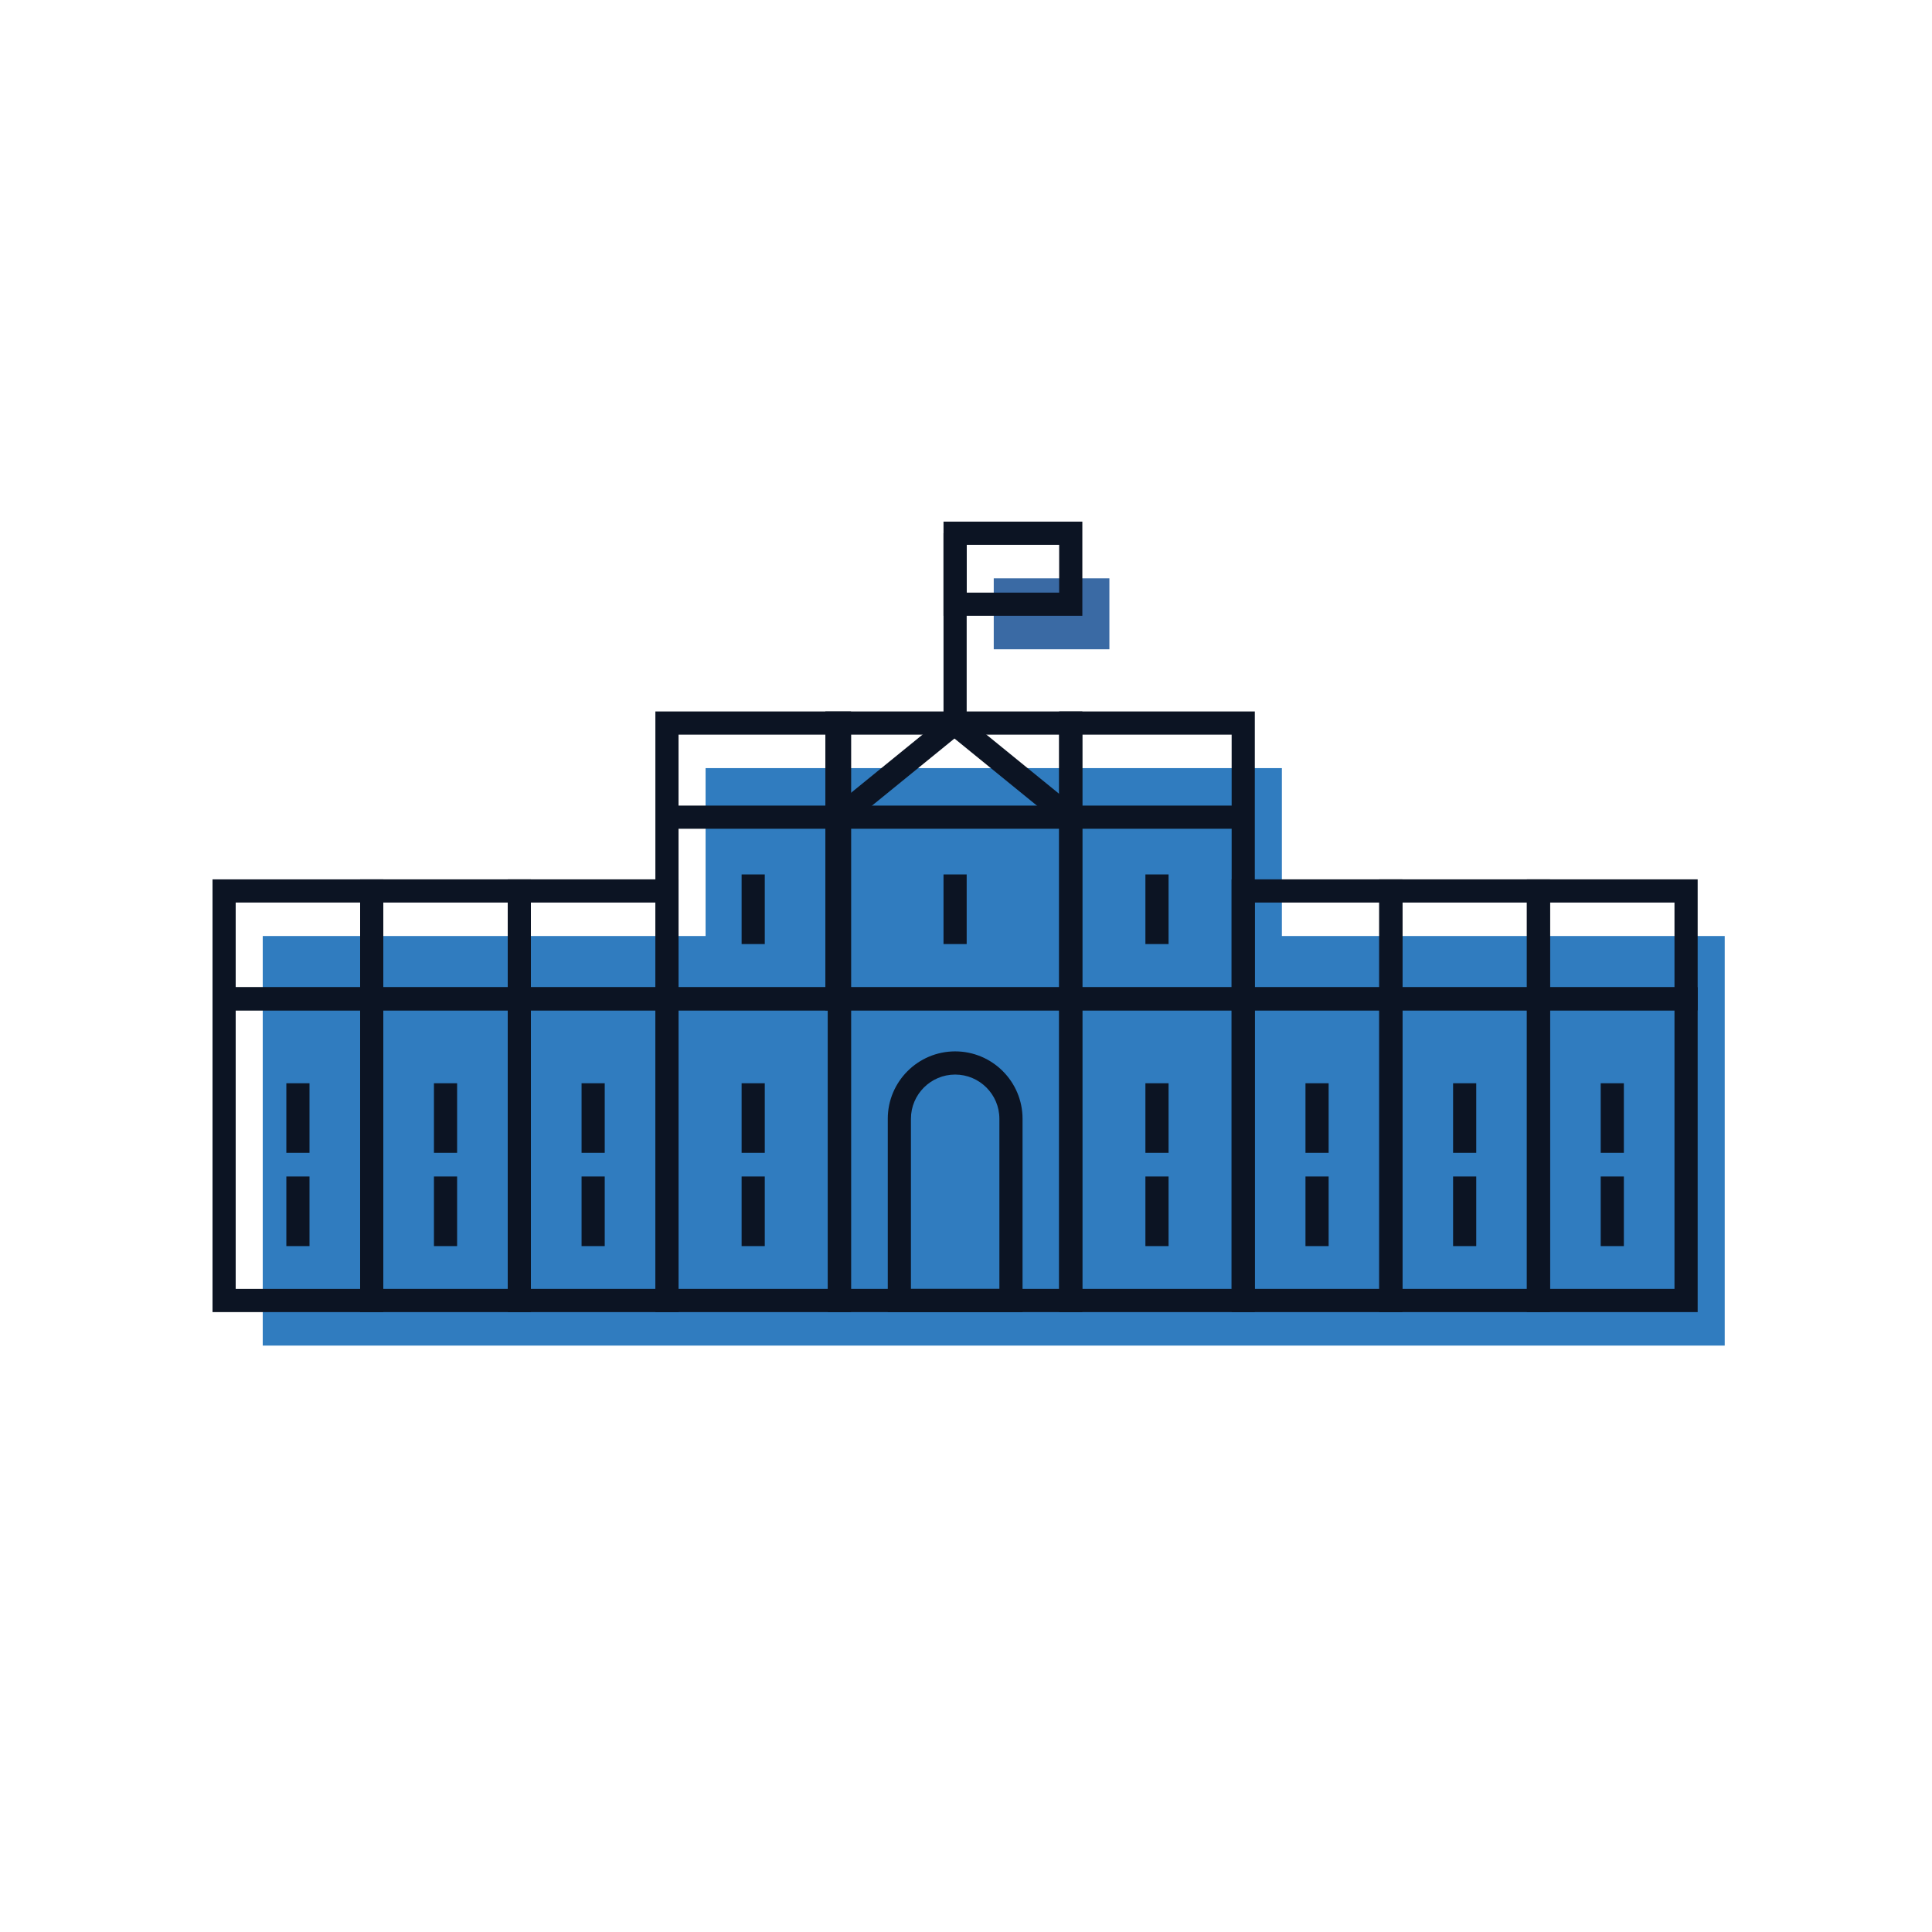 <svg xmlns="http://www.w3.org/2000/svg" xmlns:xlink="http://www.w3.org/1999/xlink" width="100" height="100" version="1.1" viewBox="0 0 100 100"><title>Artboard Copy 53</title><desc>Created with Sketch.</desc><g id="Welcome" fill="none" fill-rule="evenodd" stroke="none" stroke-width="1"><g id="Artboard-Copy-53"><g id="Page-1-Copy" transform="translate(11, 27)"><polygon id="Fill-1" fill="#307CBF" points="46.422 12.758 34.449 12.758 34.321 12.758 25.521 12.758 25.521 21.448 17.881 21.448 10.24 21.448 2.599 21.448 2.599 27.032 2.599 42.647 10.24 42.647 17.881 42.647 25.521 42.647 34.449 42.647 37.552 42.647 43.328 42.647 46.422 42.647 55.35 42.647 62.99 42.647 70.631 42.647 78.271 42.647 78.271 21.448 70.631 21.448 62.99 21.448 55.35 21.448 55.35 12.758"/><polygon id="Fill-2" fill="#3A6AA4" points="40.436 6.607 46.422 6.607 46.422 2.933 40.436 2.933"/><path id="Fill-3" fill="#0C1423" d="M32.92,24.099 L43.822,24.099 L43.822,11.025 L32.92,11.025 L32.92,24.099 Z M31.72,25.299 L45.021,25.299 L45.021,9.825 L31.72,9.825 L31.72,25.299 Z"/><path id="Fill-4" fill="#0C1423" d="M33.049,39.713 L43.822,39.713 L43.822,25.298 L33.049,25.298 L33.049,39.713 Z M31.849,40.914 L45.021,40.914 L45.021,24.099 L31.849,24.099 L31.849,40.914 Z"/><polygon id="Fill-5" fill="#0C1423" points="37.836 21.864 39.035 21.864 39.035 18.261 37.836 18.261"/><polygon id="Fill-6" fill="#0C1423" points="31.85 24.699 33.049 24.699 33.049 10.425 31.85 10.425"/><polygon id="Fill-7" fill="#0C1423" points="32.828 15.763 32.07 14.832 38.057 9.96 38.814 10.891"/><polygon id="Fill-8" fill="#0C1423" points="43.978 15.763 37.992 10.891 38.749 9.96 44.736 14.832"/><path id="Fill-9" fill="#0C1423" d="M24.121,24.099 L31.85,24.099 L31.85,11.025 L24.121,11.025 L24.121,24.099 Z M22.922,25.299 L33.049,25.299 L33.049,9.825 L22.922,9.825 L22.922,25.299 Z"/><path id="Fill-10" fill="#0C1423" d="M24.121,39.713 L31.85,39.713 L31.85,25.298 L24.121,25.298 L24.121,39.713 Z M22.922,40.914 L33.049,40.914 L33.049,24.099 L22.922,24.099 L22.922,40.914 Z"/><path id="Fill-11" fill="#0C1423" d="M16.48,39.713 L22.921,39.713 L22.921,25.298 L16.48,25.298 L16.48,39.713 Z M15.281,40.914 L24.121,40.914 L24.121,24.099 L15.281,24.099 L15.281,40.914 Z"/><path id="Fill-12" fill="#0C1423" d="M8.84,39.713 L15.281,39.713 L15.281,25.298 L8.84,25.298 L8.84,39.713 Z M7.64,40.914 L16.48,40.914 L16.48,24.099 L7.64,24.099 L7.64,40.914 Z"/><path id="Fill-13" fill="#0C1423" d="M0,40.914 L8.84,40.914 L8.84,24.099 L0,24.099 L0,40.914 Z M1.199,39.714 L7.641,39.714 L7.641,25.299 L1.199,25.299 L1.199,39.714 Z"/><polygon id="Fill-14" fill="#0C1423" points="27.386 32.671 28.585 32.671 28.585 29.069 27.386 29.069"/><polygon id="Fill-15" fill="#0C1423" points="27.386 37.498 28.585 37.498 28.585 33.895 27.386 33.895"/><polygon id="Fill-16" fill="#0C1423" points="27.386 21.864 28.585 21.864 28.585 18.261 27.386 18.261"/><polygon id="Fill-17" fill="#0C1423" points="19.102 32.671 20.301 32.671 20.301 29.069 19.102 29.069"/><polygon id="Fill-18" fill="#0C1423" points="19.102 37.498 20.301 37.498 20.301 33.895 19.102 33.895"/><polygon id="Fill-19" fill="#0C1423" points="11.461 32.671 12.66 32.671 12.66 29.069 11.461 29.069"/><polygon id="Fill-20" fill="#0C1423" points="11.461 37.498 12.66 37.498 12.66 33.895 11.461 33.895"/><polygon id="Fill-21" fill="#0C1423" points="3.821 32.671 5.02 32.671 5.02 29.069 3.821 29.069"/><polygon id="Fill-22" fill="#0C1423" points="3.821 37.498 5.02 37.498 5.02 33.895 3.821 33.895"/><path id="Fill-23" fill="#0C1423" d="M0,25.299 L8.84,25.299 L8.84,18.516 L0,18.516 L0,25.299 Z M1.199,24.099 L7.641,24.099 L7.641,19.715 L1.199,19.715 L1.199,24.099 Z"/><path id="Fill-24" fill="#0C1423" d="M8.84,24.099 L15.281,24.099 L15.281,19.716 L8.84,19.716 L8.84,24.099 Z M7.64,25.299 L16.48,25.299 L16.48,18.515 L7.64,18.515 L7.64,25.299 Z"/><path id="Fill-25" fill="#0C1423" d="M16.48,24.099 L22.921,24.099 L22.921,19.716 L16.48,19.716 L16.48,24.099 Z M15.281,25.299 L24.121,25.299 L24.121,18.515 L15.281,18.515 L15.281,25.299 Z"/><polygon id="Fill-26" fill="#0C1423" points="23.521 15.897 32.449 15.897 32.449 14.697 23.521 14.697"/><path id="Fill-27" fill="#0C1423" d="M45.021,24.099 L52.75,24.099 L52.75,11.025 L45.021,11.025 L45.021,24.099 Z M43.822,25.299 L53.949,25.299 L53.949,9.825 L43.822,9.825 L43.822,25.299 Z"/><path id="Fill-28" fill="#0C1423" d="M45.021,39.713 L52.75,39.713 L52.75,25.298 L45.021,25.298 L45.021,39.713 Z M43.822,40.914 L53.949,40.914 L53.949,24.099 L43.822,24.099 L43.822,40.914 Z"/><path id="Fill-29" fill="#0C1423" d="M53.949,39.713 L60.39,39.713 L60.39,25.298 L53.949,25.298 L53.949,39.713 Z M52.75,40.914 L61.59,40.914 L61.59,24.099 L52.75,24.099 L52.75,40.914 Z"/><path id="Fill-30" fill="#0C1423" d="M61.59,39.713 L68.031,39.713 L68.031,25.298 L61.59,25.298 L61.59,39.713 Z M60.39,40.914 L69.23,40.914 L69.23,24.099 L60.39,24.099 L60.39,40.914 Z"/><path id="Fill-31" fill="#0C1423" d="M69.23,39.713 L75.671,39.713 L75.671,25.298 L69.23,25.298 L69.23,39.713 Z M68.031,40.914 L76.871,40.914 L76.871,24.099 L68.031,24.099 L68.031,40.914 Z"/><polygon id="Fill-32" fill="#0C1423" points="48.286 32.671 49.485 32.671 49.485 29.069 48.286 29.069"/><polygon id="Fill-33" fill="#0C1423" points="48.286 37.498 49.485 37.498 49.485 33.895 48.286 33.895"/><polygon id="Fill-34" fill="#0C1423" points="48.286 21.864 49.485 21.864 49.485 18.261 48.286 18.261"/><polygon id="Fill-35" fill="#0C1423" points="56.571 32.671 57.77 32.671 57.77 29.069 56.571 29.069"/><polygon id="Fill-36" fill="#0C1423" points="56.571 37.498 57.77 37.498 57.77 33.895 56.571 33.895"/><polygon id="Fill-37" fill="#0C1423" points="64.211 32.671 65.41 32.671 65.41 29.069 64.211 29.069"/><polygon id="Fill-38" fill="#0C1423" points="64.211 37.498 65.41 37.498 65.41 33.895 64.211 33.895"/><polygon id="Fill-39" fill="#0C1423" points="71.852 32.671 73.051 32.671 73.051 29.069 71.852 29.069"/><polygon id="Fill-40" fill="#0C1423" points="71.852 37.498 73.051 37.498 73.051 33.895 71.852 33.895"/><path id="Fill-41" fill="#0C1423" d="M69.23,24.099 L75.671,24.099 L75.671,19.716 L69.23,19.716 L69.23,24.099 Z M68.031,25.299 L76.871,25.299 L76.871,18.515 L68.031,18.515 L68.031,25.299 Z"/><path id="Fill-42" fill="#0C1423" d="M61.59,24.099 L68.031,24.099 L68.031,19.716 L61.59,19.716 L61.59,24.099 Z M60.39,25.299 L69.23,25.299 L69.23,18.515 L60.39,18.515 L60.39,25.299 Z"/><path id="Fill-43" fill="#0C1423" d="M53.949,24.099 L60.39,24.099 L60.39,19.716 L53.949,19.716 L53.949,24.099 Z M52.75,25.299 L61.59,25.299 L61.59,18.515 L52.75,18.515 L52.75,25.299 Z"/><polygon id="Fill-44" fill="#0C1423" points="44.422 15.897 53.35 15.897 53.35 14.697 44.422 14.697"/><polygon id="Fill-45" fill="#0C1423" points="32.449 15.897 44.357 15.897 44.357 14.697 32.449 14.697"/><polygon id="Fill-46" fill="#0C1423" points="37.836 10.425 39.035 10.425 39.035 .6 37.836 .6"/><path id="Fill-47" fill="#0C1423" d="M37.836,4.874 L45.022,4.874 L45.022,0 L37.836,0 L37.836,4.874 Z M39.035,3.674 L43.822,3.674 L43.822,1.2 L39.035,1.2 L39.035,3.674 Z"/><path id="Fill-48" fill="#0C1423" d="M36.15,39.714 L40.728,39.714 L40.728,30.907 C40.728,29.645 39.701,28.619 38.439,28.619 C37.177,28.619 36.15,29.645 36.15,30.907 L36.15,39.714 Z M41.927,40.914 L34.951,40.914 L34.951,30.907 C34.951,28.984 36.515,27.419 38.439,27.419 C40.363,27.419 41.927,28.984 41.927,30.907 L41.927,40.914 Z"/></g></g></g></svg>